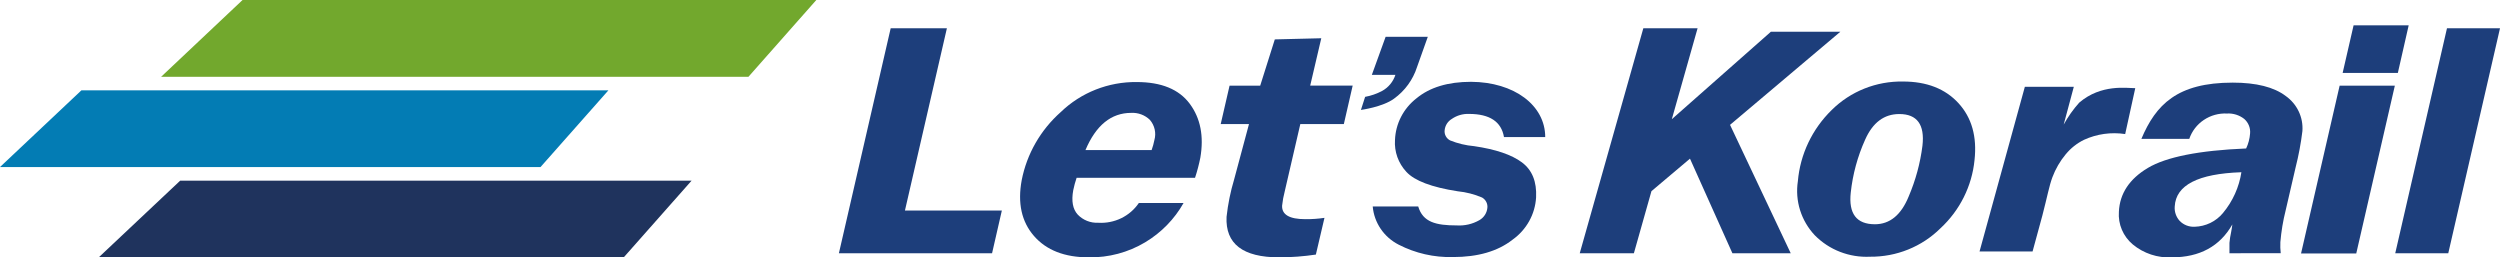<svg width="204" height="21" viewBox="0 0 204 21" fill="none" xmlns="http://www.w3.org/2000/svg">
<g clip-path="url(#clip0_46_678)">
<path d="M77.266 2.309L73.843 17.18H81.751L80.953 20.665H68.454L72.679 2.309H77.266Z" fill="#1D3E7B"/>
<path d="M97.515 14.508H87.852C87.739 14.838 87.648 15.174 87.578 15.514C87.414 16.401 87.536 17.067 87.943 17.511C88.156 17.735 88.416 17.91 88.705 18.025C88.994 18.14 89.305 18.192 89.616 18.177C90.263 18.217 90.91 18.089 91.491 17.807C92.073 17.524 92.568 17.097 92.928 16.567H96.577C95.834 17.885 94.754 18.99 93.443 19.773C92.06 20.6 90.466 21.025 88.847 21C86.876 21 85.384 20.418 84.371 19.253C83.358 18.089 83.025 16.572 83.371 14.702C83.79 12.556 84.911 10.604 86.563 9.14C87.38 8.352 88.348 7.731 89.411 7.311C90.474 6.891 91.61 6.682 92.755 6.695C94.762 6.695 96.204 7.285 97.082 8.465C97.96 9.645 98.249 11.114 97.947 12.87C97.836 13.424 97.692 13.971 97.515 14.508ZM88.573 12.247H93.972C94.068 11.981 94.144 11.708 94.198 11.43C94.278 11.147 94.287 10.849 94.223 10.562C94.159 10.274 94.025 10.007 93.832 9.782C93.632 9.587 93.393 9.435 93.13 9.337C92.866 9.238 92.585 9.195 92.303 9.211C90.672 9.211 89.428 10.223 88.573 12.247Z" fill="#1D3E7B"/>
<path d="M109.658 10.122H106.106L104.836 15.608C104.734 15.993 104.662 16.384 104.62 16.779C104.588 17.516 105.218 17.884 106.509 17.884C107.034 17.89 107.558 17.854 108.077 17.775L107.375 20.773C106.387 20.921 105.389 20.996 104.389 21C101.418 21 99.984 19.898 100.087 17.695C100.2 16.659 100.407 15.635 100.707 14.636L101.918 10.122H99.611L100.332 6.992H102.832L104.024 3.215L107.817 3.121L106.913 6.983H110.379L109.658 10.122Z" fill="#1D3E7B"/>
<path d="M126.09 11.185H122.725C122.51 9.926 121.558 9.296 119.869 9.296C119.37 9.277 118.879 9.42 118.47 9.702C118.307 9.8 118.169 9.933 118.067 10.092C117.966 10.251 117.903 10.431 117.884 10.618C117.862 10.784 117.893 10.953 117.971 11.102C118.049 11.252 118.171 11.374 118.321 11.454C118.948 11.709 119.611 11.868 120.288 11.926C122.05 12.184 123.35 12.625 124.186 13.248C125.023 13.871 125.408 14.82 125.345 16.104C125.306 16.784 125.114 17.448 124.781 18.045C124.448 18.643 123.984 19.161 123.422 19.56C122.22 20.504 120.598 20.976 118.557 20.976C117.019 21.015 115.497 20.667 114.134 19.966C113.541 19.664 113.035 19.22 112.665 18.674C112.294 18.128 112.07 17.499 112.014 16.845H115.725C116.105 18.13 117.168 18.394 118.874 18.394C119.516 18.434 120.155 18.286 120.711 17.969C120.894 17.866 121.049 17.721 121.163 17.547C121.278 17.373 121.348 17.174 121.369 16.968C121.389 16.8 121.359 16.631 121.282 16.48C121.205 16.329 121.085 16.203 120.937 16.118C120.304 15.848 119.633 15.676 118.946 15.608C116.821 15.278 115.426 14.749 114.759 14.022C114.434 13.673 114.184 13.263 114.024 12.817C113.865 12.371 113.799 11.897 113.831 11.425C113.855 10.768 114.023 10.124 114.325 9.537C114.627 8.95 115.056 8.434 115.581 8.026C116.668 7.126 118.153 6.676 120.038 6.676C123.552 6.695 126.09 8.588 126.09 11.185Z" fill="#1D3E7B"/>
<path d="M155.281 6.652C157.223 6.652 158.735 7.242 159.815 8.423C160.895 9.603 161.331 11.147 161.122 13.054C160.913 15.185 159.922 17.168 158.334 18.635C157.584 19.377 156.69 19.964 155.705 20.361C154.72 20.759 153.663 20.958 152.599 20.948C151.764 20.989 150.93 20.854 150.152 20.553C149.374 20.252 148.671 19.791 148.089 19.201C147.537 18.615 147.126 17.914 146.886 17.151C146.647 16.388 146.585 15.582 146.705 14.792C146.894 12.59 147.876 10.526 149.474 8.97C150.232 8.219 151.138 7.626 152.136 7.228C153.134 6.829 154.204 6.634 155.281 6.652ZM154.978 9.306C153.743 9.306 152.815 10 152.195 11.397C151.578 12.765 151.183 14.22 151.022 15.707C150.833 17.436 151.49 18.299 152.993 18.299C154.214 18.299 155.137 17.539 155.752 16.024C156.316 14.703 156.693 13.313 156.872 11.893C157.07 10.169 156.435 9.306 154.988 9.306H154.978Z" fill="#1D3E7B"/>
<path d="M173.415 10.939C172.27 10.765 171.099 10.929 170.05 11.411C169.477 11.694 168.972 12.093 168.569 12.582C168.099 13.147 167.729 13.786 167.473 14.471C167.213 15.174 167.064 16.019 166.656 17.591L165.858 20.518H161.531L165.228 7.082H169.223L168.396 10.169C168.748 9.526 169.173 8.924 169.665 8.375C171.458 6.841 173.54 7.195 174.237 7.195L173.415 10.939Z" fill="#1D3E7B"/>
<path d="M181.924 20.665C181.924 20.264 181.924 19.98 181.924 19.82C181.95 19.526 181.995 19.234 182.059 18.946C182.107 18.701 182.14 18.474 182.16 18.314C181.141 20.101 179.495 20.997 177.222 21C176.06 21.058 174.919 20.68 174.03 19.942C173.644 19.617 173.34 19.207 173.144 18.745C172.948 18.284 172.865 17.783 172.901 17.284C172.968 15.799 173.755 14.606 175.261 13.706C176.767 12.806 179.442 12.275 183.285 12.115C183.467 11.73 183.576 11.315 183.607 10.892C183.627 10.67 183.595 10.447 183.511 10.241C183.428 10.034 183.296 9.849 183.126 9.702C182.729 9.391 182.229 9.234 181.722 9.263C181.05 9.231 180.385 9.416 179.83 9.789C179.274 10.162 178.859 10.704 178.645 11.331H174.737C175.915 8.541 177.66 6.742 182.189 6.742C184.112 6.742 185.554 7.105 186.515 7.833C186.972 8.157 187.337 8.59 187.575 9.092C187.813 9.593 187.917 10.146 187.876 10.698C187.755 11.694 187.57 12.681 187.323 13.654L186.51 17.166C186.295 18.017 186.151 18.884 186.078 19.758C186.064 20.059 186.073 20.361 186.107 20.66L181.924 20.665ZM182.886 14.055C179.36 14.175 177.551 15.105 177.458 16.845C177.44 17.06 177.467 17.276 177.538 17.479C177.608 17.683 177.72 17.871 177.867 18.03C178.024 18.191 178.214 18.316 178.425 18.398C178.635 18.479 178.862 18.515 179.088 18.503C179.53 18.49 179.965 18.384 180.363 18.192C180.76 17.999 181.111 17.725 181.39 17.388C182.193 16.426 182.715 15.267 182.9 14.036L182.886 14.055Z" fill="#1D3E7B"/>
<path d="M195.419 6.992L192.27 20.684H187.765L190.914 6.992H195.419ZM196.548 2.068L195.664 5.953H191.159L192.053 2.068H196.548Z" fill="#1D3E7B"/>
<path d="M204 2.309L199.779 20.665H195.452L199.673 2.309H204Z" fill="#1D3E7B"/>
<path d="M56.435 14.74H14.706L8.057 21H50.897L56.435 14.74Z" fill="#1F335D"/>
<path d="M49.647 7.37H6.644L0 13.63H44.108L49.647 7.37Z" fill="#037CB4"/>
<path d="M66.612 0H19.792L13.148 6.265H61.074L66.612 0Z" fill="#72A82D"/>
<path d="M115.629 5.472C115.299 6.505 114.642 7.408 113.754 8.05C112.826 8.734 111.052 8.97 111.052 8.97L111.394 7.903C111.872 7.815 112.334 7.656 112.764 7.431C113.289 7.145 113.683 6.672 113.865 6.109H111.942L113.067 3.003H116.509L115.629 5.472Z" fill="#1D3E7B"/>
<path d="M150.176 2.587H144.508L136.421 9.726L138.522 2.309H134.095L128.907 20.665H133.325L134.758 15.599L137.902 12.946L141.364 20.665H146.123L141.171 10.188L150.176 2.587Z" fill="#1D3E7B"/>
</g>
<defs>
<clipPath id="clip0_46_678">
<rect width="204" height="21" fill="white"/>
</clipPath>
</defs>
</svg>
